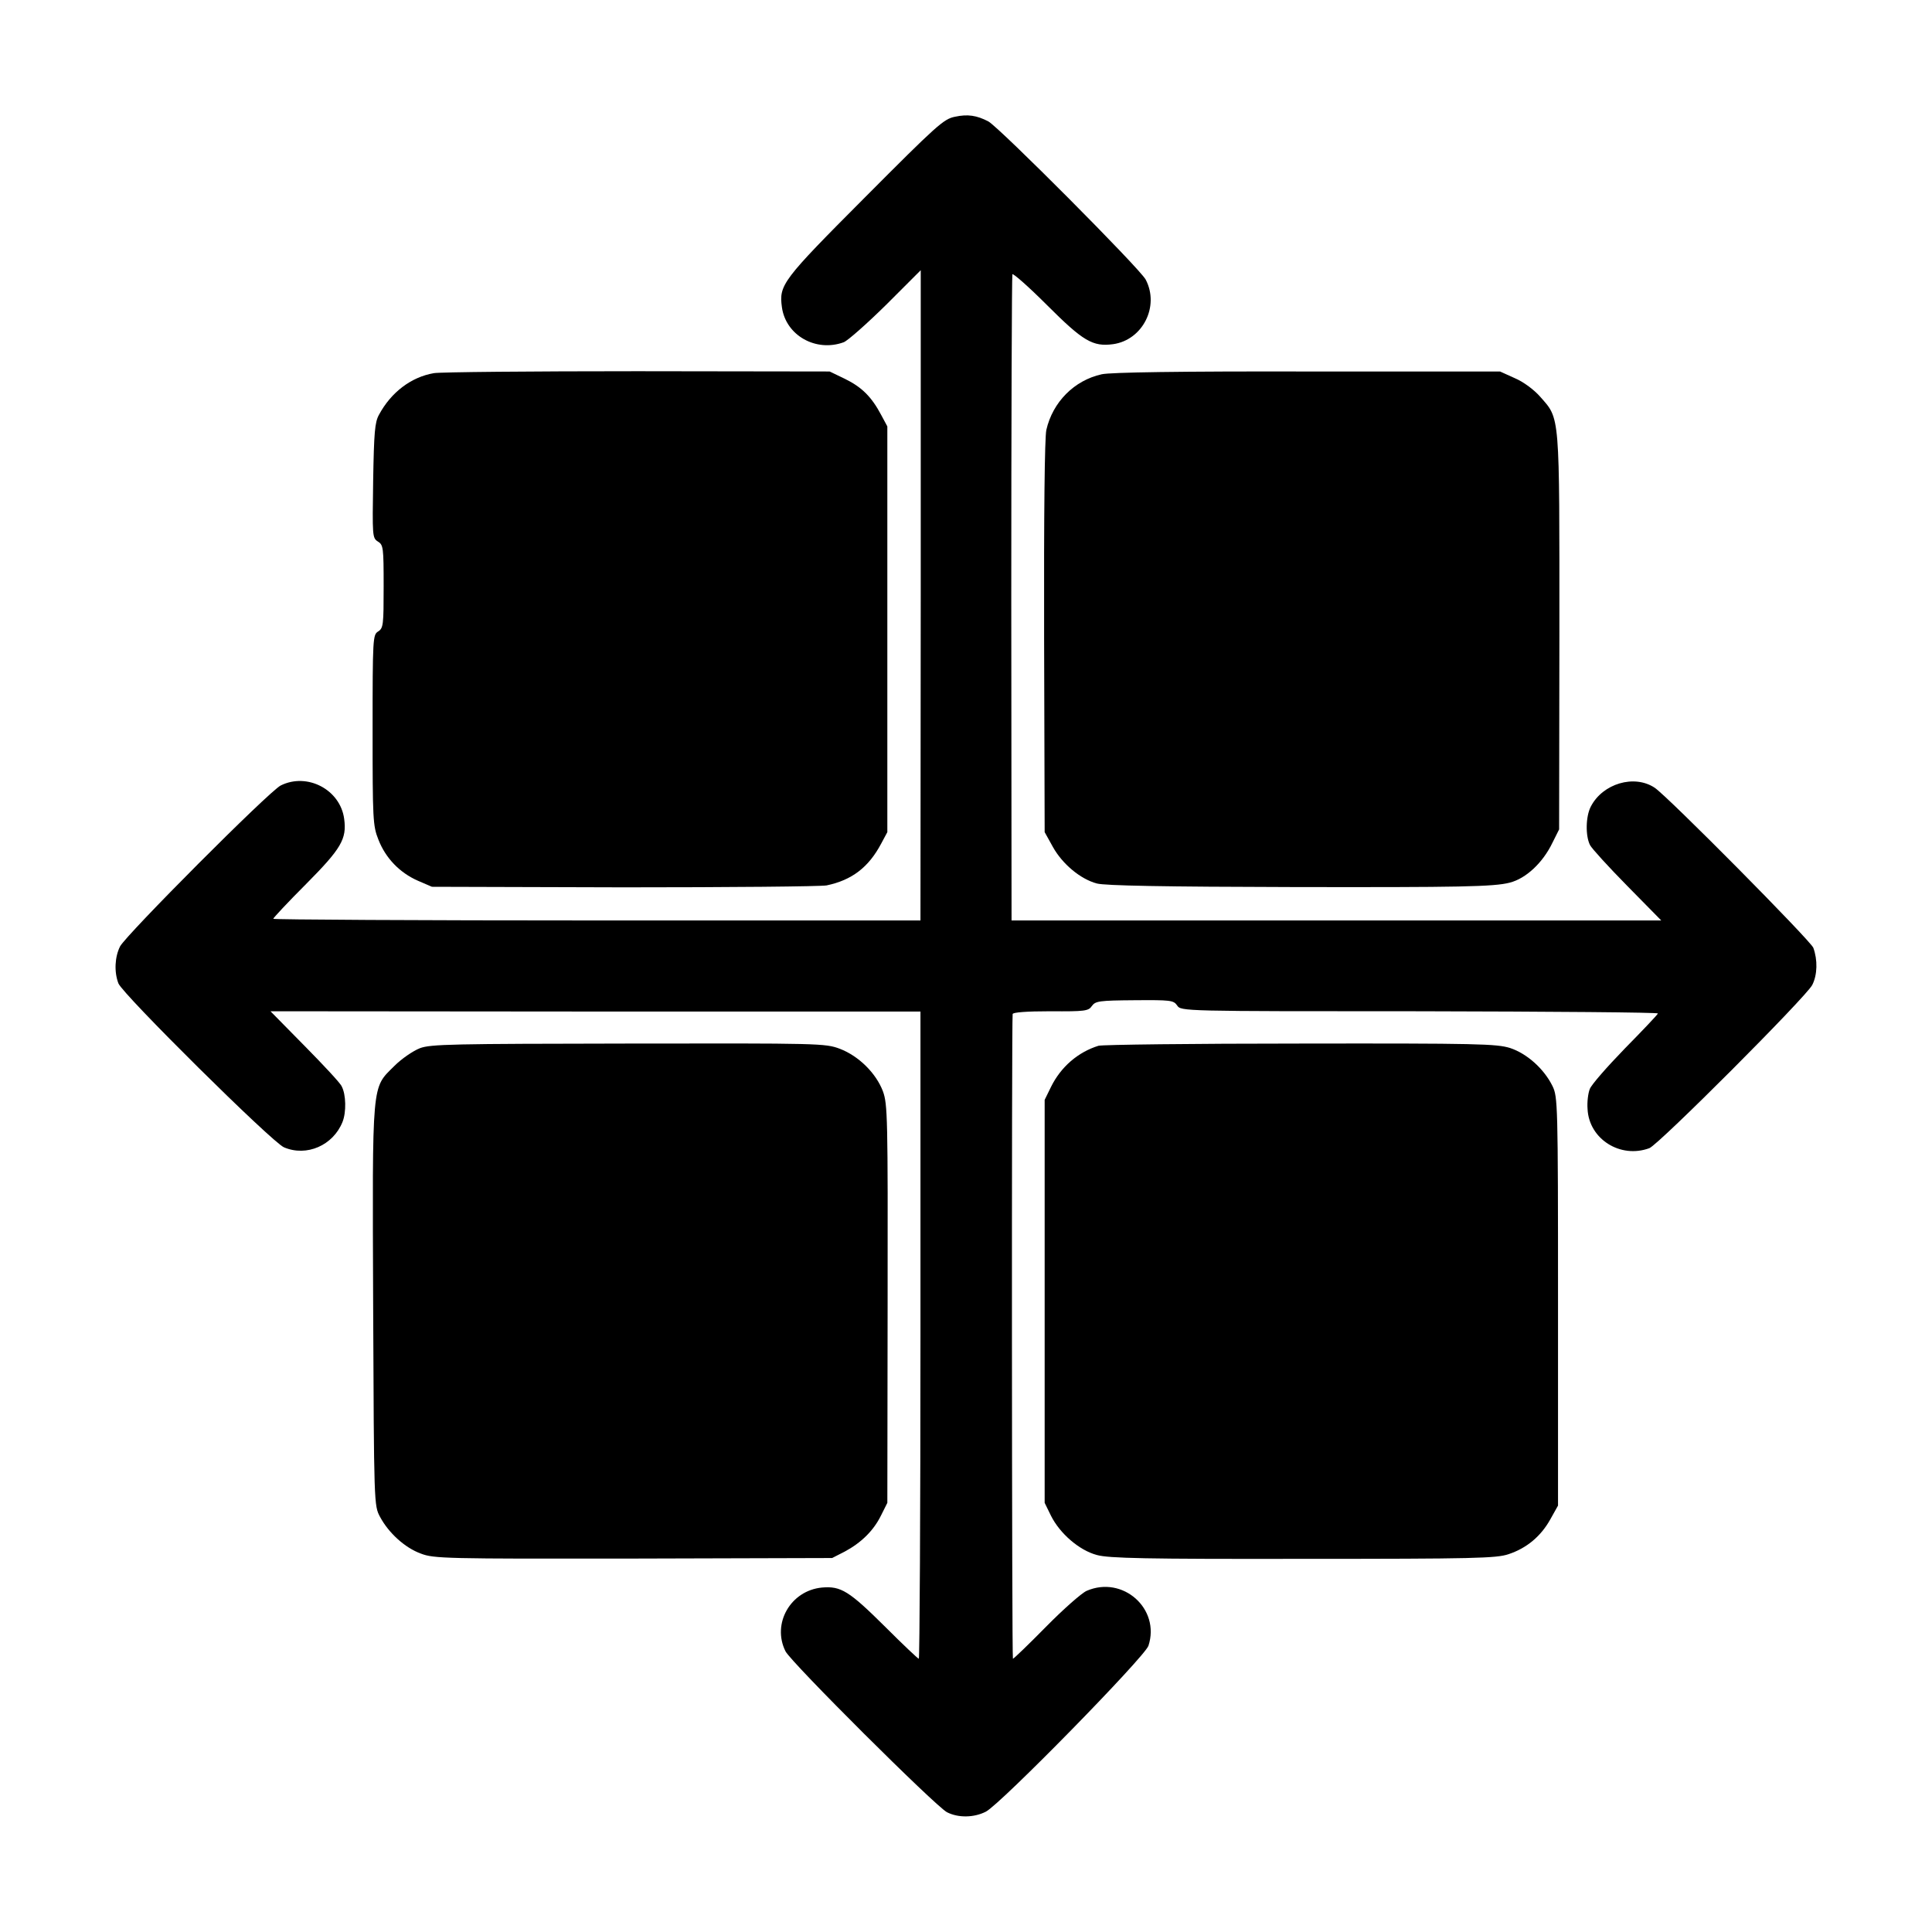 <?xml version="1.0" standalone="no"?>
<!DOCTYPE svg PUBLIC "-//W3C//DTD SVG 20010904//EN"
 "http://www.w3.org/TR/2001/REC-SVG-20010904/DTD/svg10.dtd">
<svg version="1.0" xmlns="http://www.w3.org/2000/svg"
 width="700pt" height="700pt" viewBox="0 0 700 700"
 preserveAspectRatio="xMidYMid meet">
<g transform="translate(0,700) scale(0.1,-0.1)"
fill="#000000" stroke="none">
<path d="M3460 6577 c-41 -8 -66 -31 -326 -292 -300 -301 -312 -317 -301 -398
14 -102 123 -164 224 -127 15 6 84 67 154 136 l125 125 0 -1178 -1 -1178
-1172 0 c-645 0 -1173 3 -1173 6 0 3 53 60 119 126 127 128 148 163 138 236
-14 106 -134 169 -230 121 -43 -22 -559 -540 -582 -583 -19 -38 -22 -92 -6
-134 15 -39 558 -577 600 -594 82 -35 178 7 212 92 14 35 13 99 -3 129 -5 12
-66 77 -134 146 l-124 126 1177 -1 1178 0 0 -1172 c0 -645 -3 -1173 -6 -1173
-3 0 -57 51 -120 114 -133 132 -162 150 -231 144 -114 -11 -182 -131 -132
-231 21 -41 542 -560 585 -583 41 -21 98 -20 141 2 54 28 575 560 589 601 44
134 -93 256 -224 199 -18 -8 -84 -66 -147 -130 -63 -64 -117 -116 -120 -116
-4 0 -5 2300 -1 2336 1 6 49 10 137 10 125 -1 138 1 150 19 13 18 26 20 155
21 130 1 141 0 154 -19 14 -21 19 -21 880 -21 476 -1 864 -4 862 -8 -1 -4 -55
-61 -120 -127 -64 -66 -122 -132 -127 -147 -6 -15 -10 -47 -8 -72 5 -109 119
-181 224 -142 35 14 566 546 590 591 19 37 20 91 4 135 -11 27 -529 550 -575
580 -74 49 -188 15 -231 -68 -19 -36 -20 -107 -3 -140 6 -12 67 -79 135 -148
l123 -125 -1177 0 -1177 0 -1 1165 c0 641 2 1170 4 1176 1 6 58 -44 125 -111
131 -131 166 -152 240 -142 107 15 169 137 118 234 -21 40 -530 551 -570 573
-42 22 -75 27 -121 17z"/>
<path d="M1572 5648 c-82 -14 -155 -69 -199 -151 -15 -27 -18 -64 -21 -239 -3
-200 -3 -207 17 -220 20 -12 21 -22 21 -163 0 -139 -1 -151 -20 -163 -19 -12
-20 -23 -20 -357 0 -324 1 -347 21 -397 26 -67 77 -120 143 -149 l51 -22 695
-2 c382 0 713 3 735 7 91 19 152 65 198 152 l22 41 0 735 0 735 -22 41 c-35
66 -70 101 -131 131 l-56 27 -697 1 c-383 0 -715 -3 -737 -7z"/>
<path d="M3992 5644 c-100 -22 -178 -101 -201 -202 -6 -31 -9 -294 -8 -752 l2
-705 30 -54 c34 -61 99 -116 159 -132 29 -8 243 -12 716 -13 599 -1 722 1 780
16 59 15 120 72 155 145 l24 48 1 715 c0 800 3 770 -70 853 -23 26 -61 54 -92
67 l-53 24 -698 0 c-461 1 -714 -3 -745 -10z"/>
<path d="M1521 3202 c-25 -10 -66 -38 -92 -64 -83 -83 -80 -45 -77 -869 3
-722 3 -724 25 -765 31 -58 90 -112 148 -133 47 -18 87 -19 770 -18 l720 2 45
23 c60 32 105 76 132 131 l23 46 1 721 c1 679 0 723 -17 770 -25 66 -88 128
-156 154 -53 20 -74 20 -766 19 -638 -1 -717 -2 -756 -17z"/>
<path d="M3980 3211 c-74 -23 -136 -76 -172 -149 l-23 -47 0 -730 0 -730 23
-47 c32 -64 102 -125 166 -142 42 -12 178 -15 747 -14 622 0 701 2 745 17 66
22 117 65 151 126 l28 50 0 740 c0 717 -1 741 -20 780 -31 63 -93 118 -154
138 -49 15 -116 17 -760 16 -388 0 -717 -4 -731 -8z"/>
</g>
</svg>
